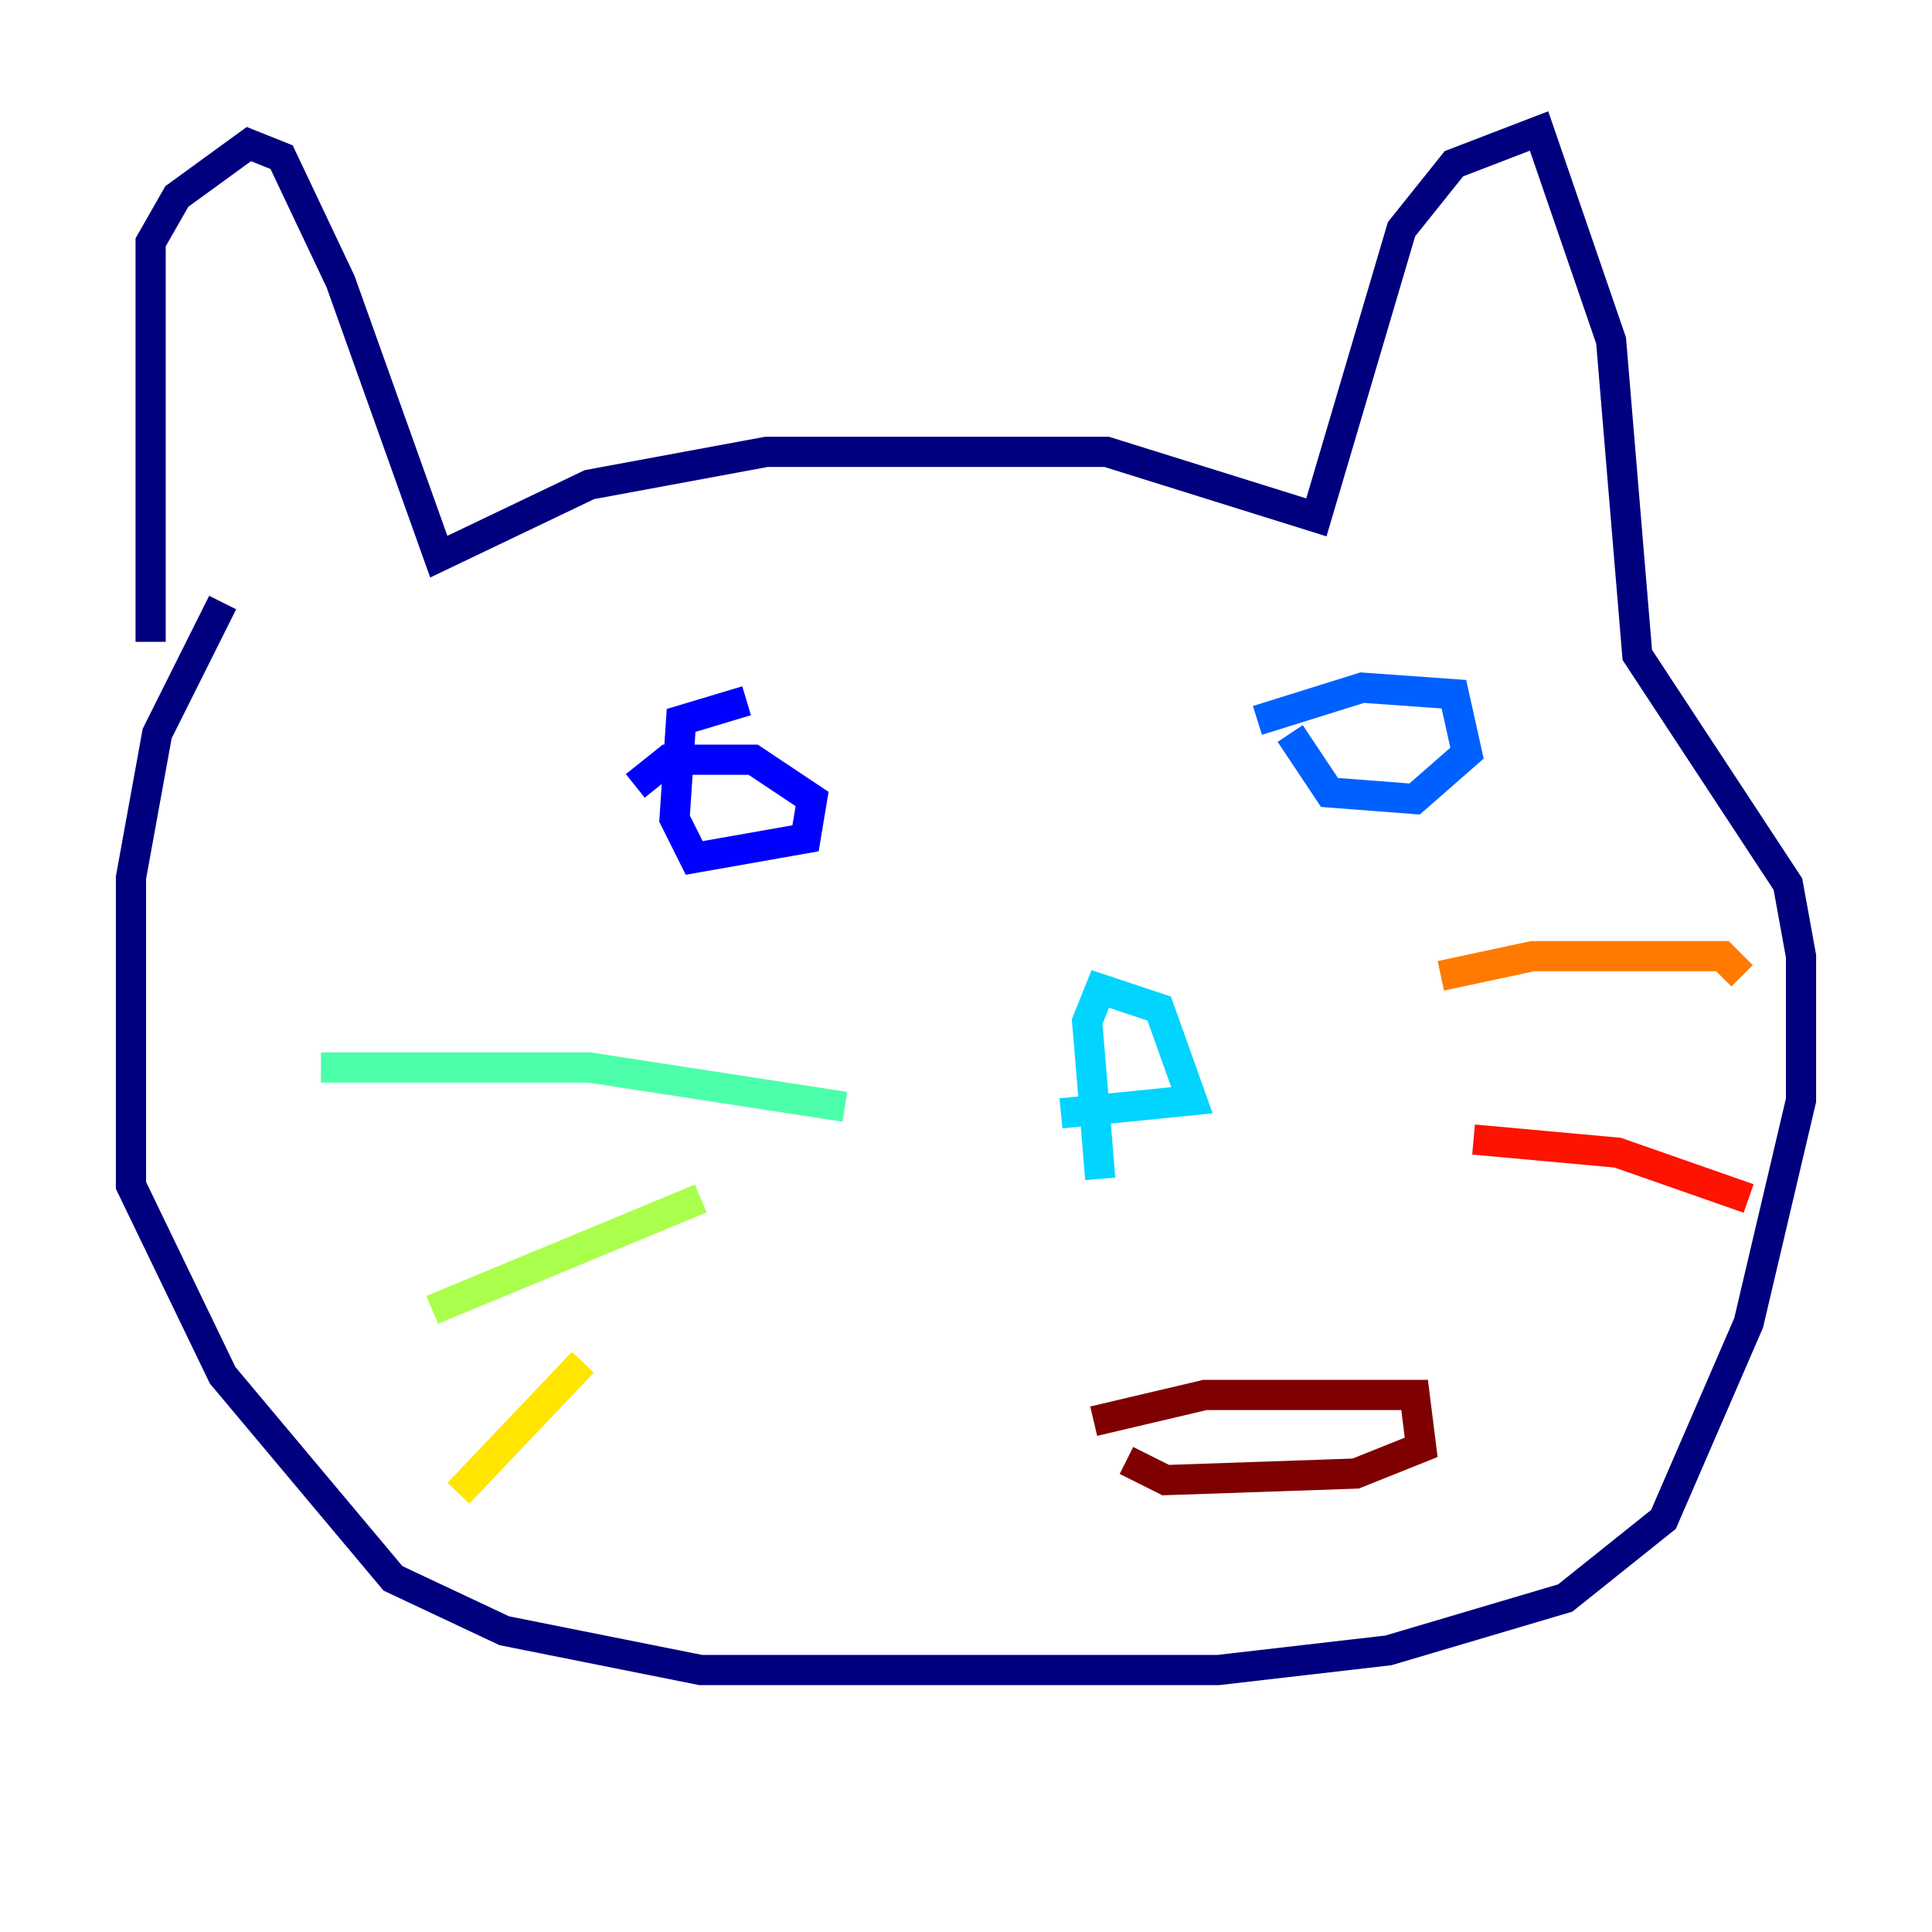 <?xml version="1.0" encoding="utf-8" ?>
<svg baseProfile="tiny" height="128" version="1.2" viewBox="0,0,128,128" width="128" xmlns="http://www.w3.org/2000/svg" xmlns:ev="http://www.w3.org/2001/xml-events" xmlns:xlink="http://www.w3.org/1999/xlink"><defs /><polyline fill="none" points="9.98,42.522 9.98,16.054 11.715,13.017 16.488,9.546 18.658,10.414 22.563,18.658 29.071,36.881 39.051,32.108 50.766,29.939 73.329,29.939 87.214,34.278 92.854,15.186 96.325,10.848 101.966,8.678 106.739,22.563 108.475,43.39 118.454,58.576 119.322,63.349 119.322,72.895 115.851,87.647 110.21,100.664 103.702,105.871 91.986,109.342 80.705,110.644 46.427,110.644 33.41,108.041 26.034,104.57 14.752,91.119 8.678,78.536 8.678,58.142 10.414,48.597 14.752,39.919" stroke="#00007f" stroke-width="2" /><polyline fill="none" points="42.088,52.068 44.258,50.332 49.898,50.332 53.803,52.936 53.37,55.539 45.993,56.841 44.691,54.237 45.125,47.729 49.464,46.427" stroke="#0000fe" stroke-width="2" /><polyline fill="none" points="83.308,47.729 90.251,45.559 96.325,45.993 97.193,49.898 93.722,52.936 88.081,52.502 85.478,48.597" stroke="#0060ff" stroke-width="2" /><polyline fill="none" points="72.895,78.102 72.027,67.688 72.895,65.519 76.8,66.82 78.969,72.895 70.291,73.763" stroke="#00d4ff" stroke-width="2" /><polyline fill="none" points="55.973,73.329 39.051,70.725 21.261,70.725" stroke="#4cffaa" stroke-width="2" /><polyline fill="none" points="46.427,79.403 28.637,86.78" stroke="#aaff4c" stroke-width="2" /><polyline fill="none" points="38.617,90.251 30.373,98.929" stroke="#ffe500" stroke-width="2" /><polyline fill="none" points="95.458,64.651 101.532,63.349 114.115,63.349 115.417,64.651" stroke="#ff7a00" stroke-width="2" /><polyline fill="none" points="97.627,75.498 107.173,76.366 115.851,79.403" stroke="#fe1200" stroke-width="2" /><polyline fill="none" points="72.461,94.156 79.837,92.42 93.722,92.42 94.156,95.891 89.817,97.627 77.234,98.061 74.63,96.759" stroke="#7f0000" stroke-width="2" /></svg>